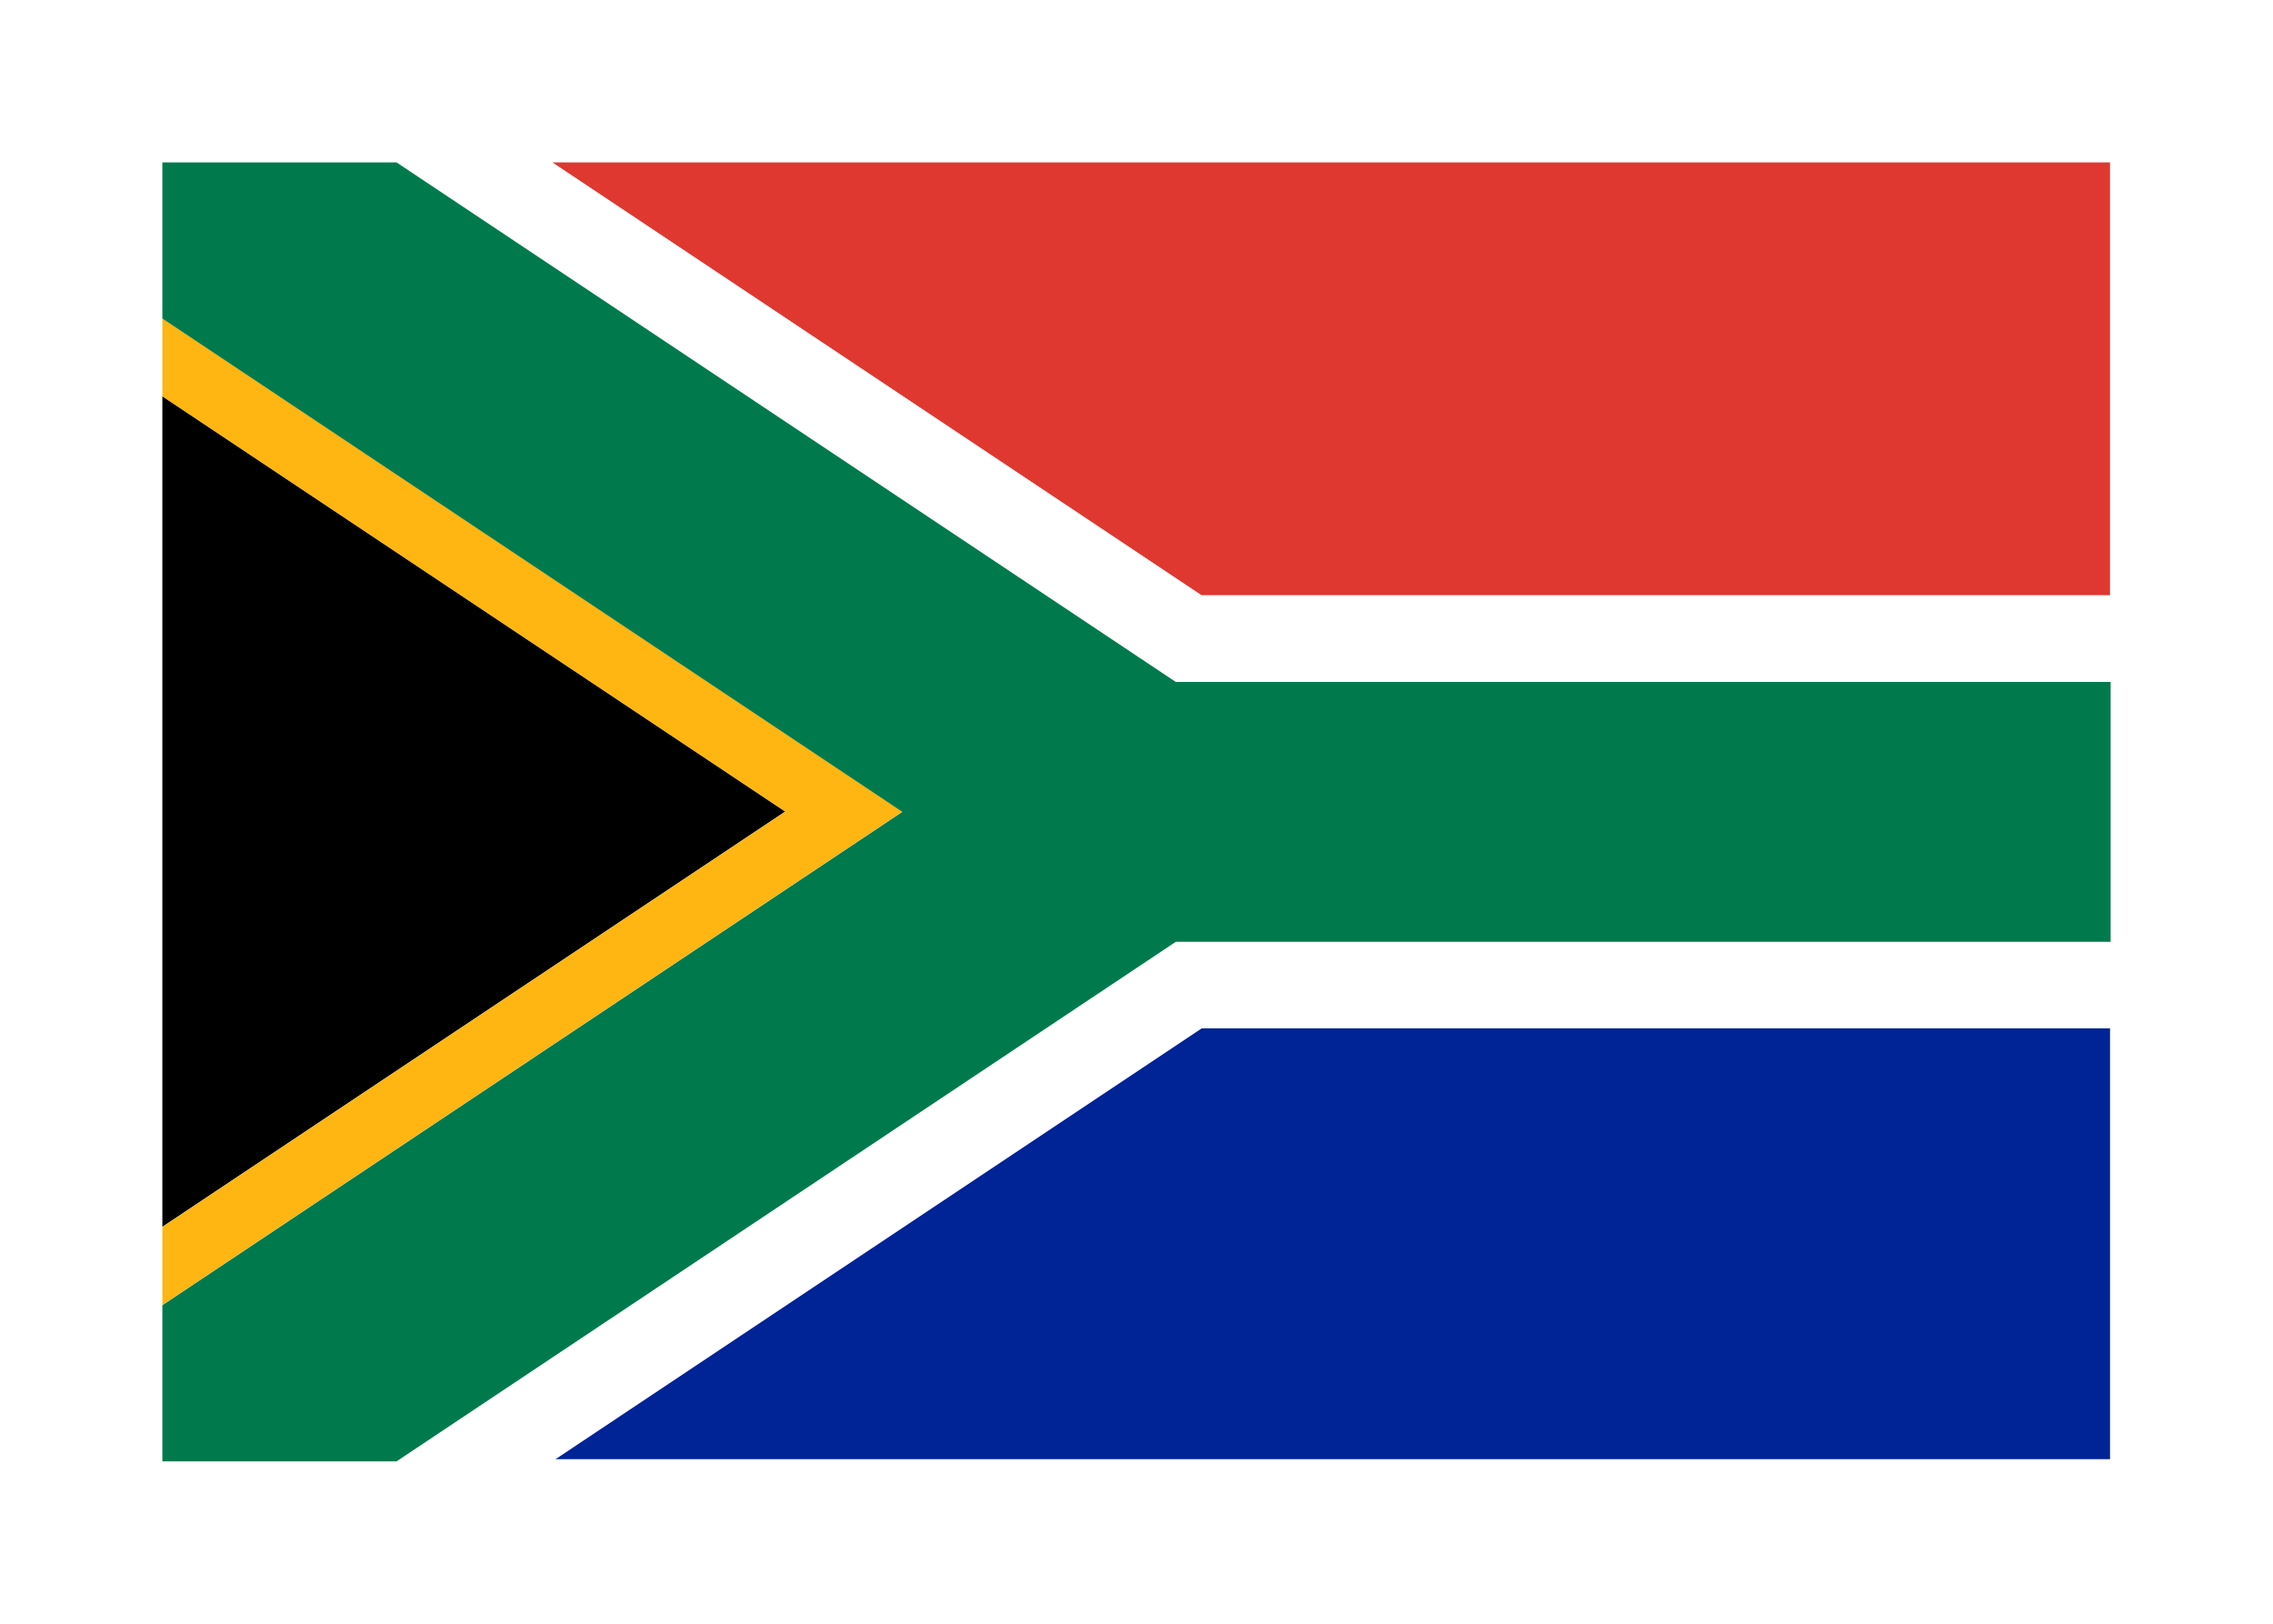<svg width="350" height="250" viewBox="0 0 350 250" fill="none" xmlns="http://www.w3.org/2000/svg">
<g id="flag / africa / south africa / a">
<g id="south africa a">
<g id="Fill 1" filter="url(#filter0_b_7_59253)">
<path fill-rule="evenodd" clip-rule="evenodd" d="M184.999 158L85 224.667H324.907V158H184.999Z" fill="#002395"/>
</g>
<g id="Fill 5" filter="url(#filter1_b_7_59253)">
<path fill-rule="evenodd" clip-rule="evenodd" d="M85 25L184.999 91.667H324.907V25H85Z" fill="#DE3831"/>
</g>
<g id="Combined Shape" filter="url(#filter2_b_7_59253)">
<path fill-rule="evenodd" clip-rule="evenodd" d="M181.001 105L61 25H85.038L185.037 91.667H324.945V105H181.001ZM61 225L181.001 145H324.945V158.334H185.037L85.039 225H61Z" fill="white"/>
</g>
<g id="Fill 16" filter="url(#filter3_b_7_59253)">
<path fill-rule="evenodd" clip-rule="evenodd" d="M25 124.944V188.888L120.917 124.944L25 61V124.944Z" fill="black"/>
</g>
<g id="Fill 17" filter="url(#filter4_b_7_59253)">
<path fill-rule="evenodd" clip-rule="evenodd" d="M25 61.019L120.917 124.963L25 188.907V200.926L138.945 124.963L25 49V61.019Z" fill="#FFB612"/>
</g>
<path id="Fill 18" fill-rule="evenodd" clip-rule="evenodd" d="M25 25V49.037L138.945 125L25 200.963V225H61.055L181.055 145H325V105H181.055L61.055 25H25Z" fill="#007A4D"/>
</g>
</g>
<defs>
<filter id="filter0_b_7_59253" x="30.634" y="103.634" width="348.638" height="175.398" filterUnits="userSpaceOnUse" color-interpolation-filters="sRGB">
<feFlood flood-opacity="0" result="BackgroundImageFix"/>
<feGaussianBlur in="BackgroundImageFix" stdDeviation="27.183"/>
<feComposite in2="SourceAlpha" operator="in" result="effect1_backgroundBlur_7_59253"/>
<feBlend mode="normal" in="SourceGraphic" in2="effect1_backgroundBlur_7_59253" result="shape"/>
</filter>
<filter id="filter1_b_7_59253" x="30.634" y="-29.366" width="348.638" height="175.398" filterUnits="userSpaceOnUse" color-interpolation-filters="sRGB">
<feFlood flood-opacity="0" result="BackgroundImageFix"/>
<feGaussianBlur in="BackgroundImageFix" stdDeviation="27.183"/>
<feComposite in2="SourceAlpha" operator="in" result="effect1_backgroundBlur_7_59253"/>
<feBlend mode="normal" in="SourceGraphic" in2="effect1_backgroundBlur_7_59253" result="shape"/>
</filter>
<filter id="filter2_b_7_59253" x="6.634" y="-29.366" width="372.677" height="308.731" filterUnits="userSpaceOnUse" color-interpolation-filters="sRGB">
<feFlood flood-opacity="0" result="BackgroundImageFix"/>
<feGaussianBlur in="BackgroundImageFix" stdDeviation="27.183"/>
<feComposite in2="SourceAlpha" operator="in" result="effect1_backgroundBlur_7_59253"/>
<feBlend mode="normal" in="SourceGraphic" in2="effect1_backgroundBlur_7_59253" result="shape"/>
</filter>
<filter id="filter3_b_7_59253" x="-29.366" y="6.634" width="204.648" height="236.619" filterUnits="userSpaceOnUse" color-interpolation-filters="sRGB">
<feFlood flood-opacity="0" result="BackgroundImageFix"/>
<feGaussianBlur in="BackgroundImageFix" stdDeviation="27.183"/>
<feComposite in2="SourceAlpha" operator="in" result="effect1_backgroundBlur_7_59253"/>
<feBlend mode="normal" in="SourceGraphic" in2="effect1_backgroundBlur_7_59253" result="shape"/>
</filter>
<filter id="filter4_b_7_59253" x="-29.366" y="-5.366" width="222.677" height="260.657" filterUnits="userSpaceOnUse" color-interpolation-filters="sRGB">
<feFlood flood-opacity="0" result="BackgroundImageFix"/>
<feGaussianBlur in="BackgroundImageFix" stdDeviation="27.183"/>
<feComposite in2="SourceAlpha" operator="in" result="effect1_backgroundBlur_7_59253"/>
<feBlend mode="normal" in="SourceGraphic" in2="effect1_backgroundBlur_7_59253" result="shape"/>
</filter>
</defs>
</svg>
